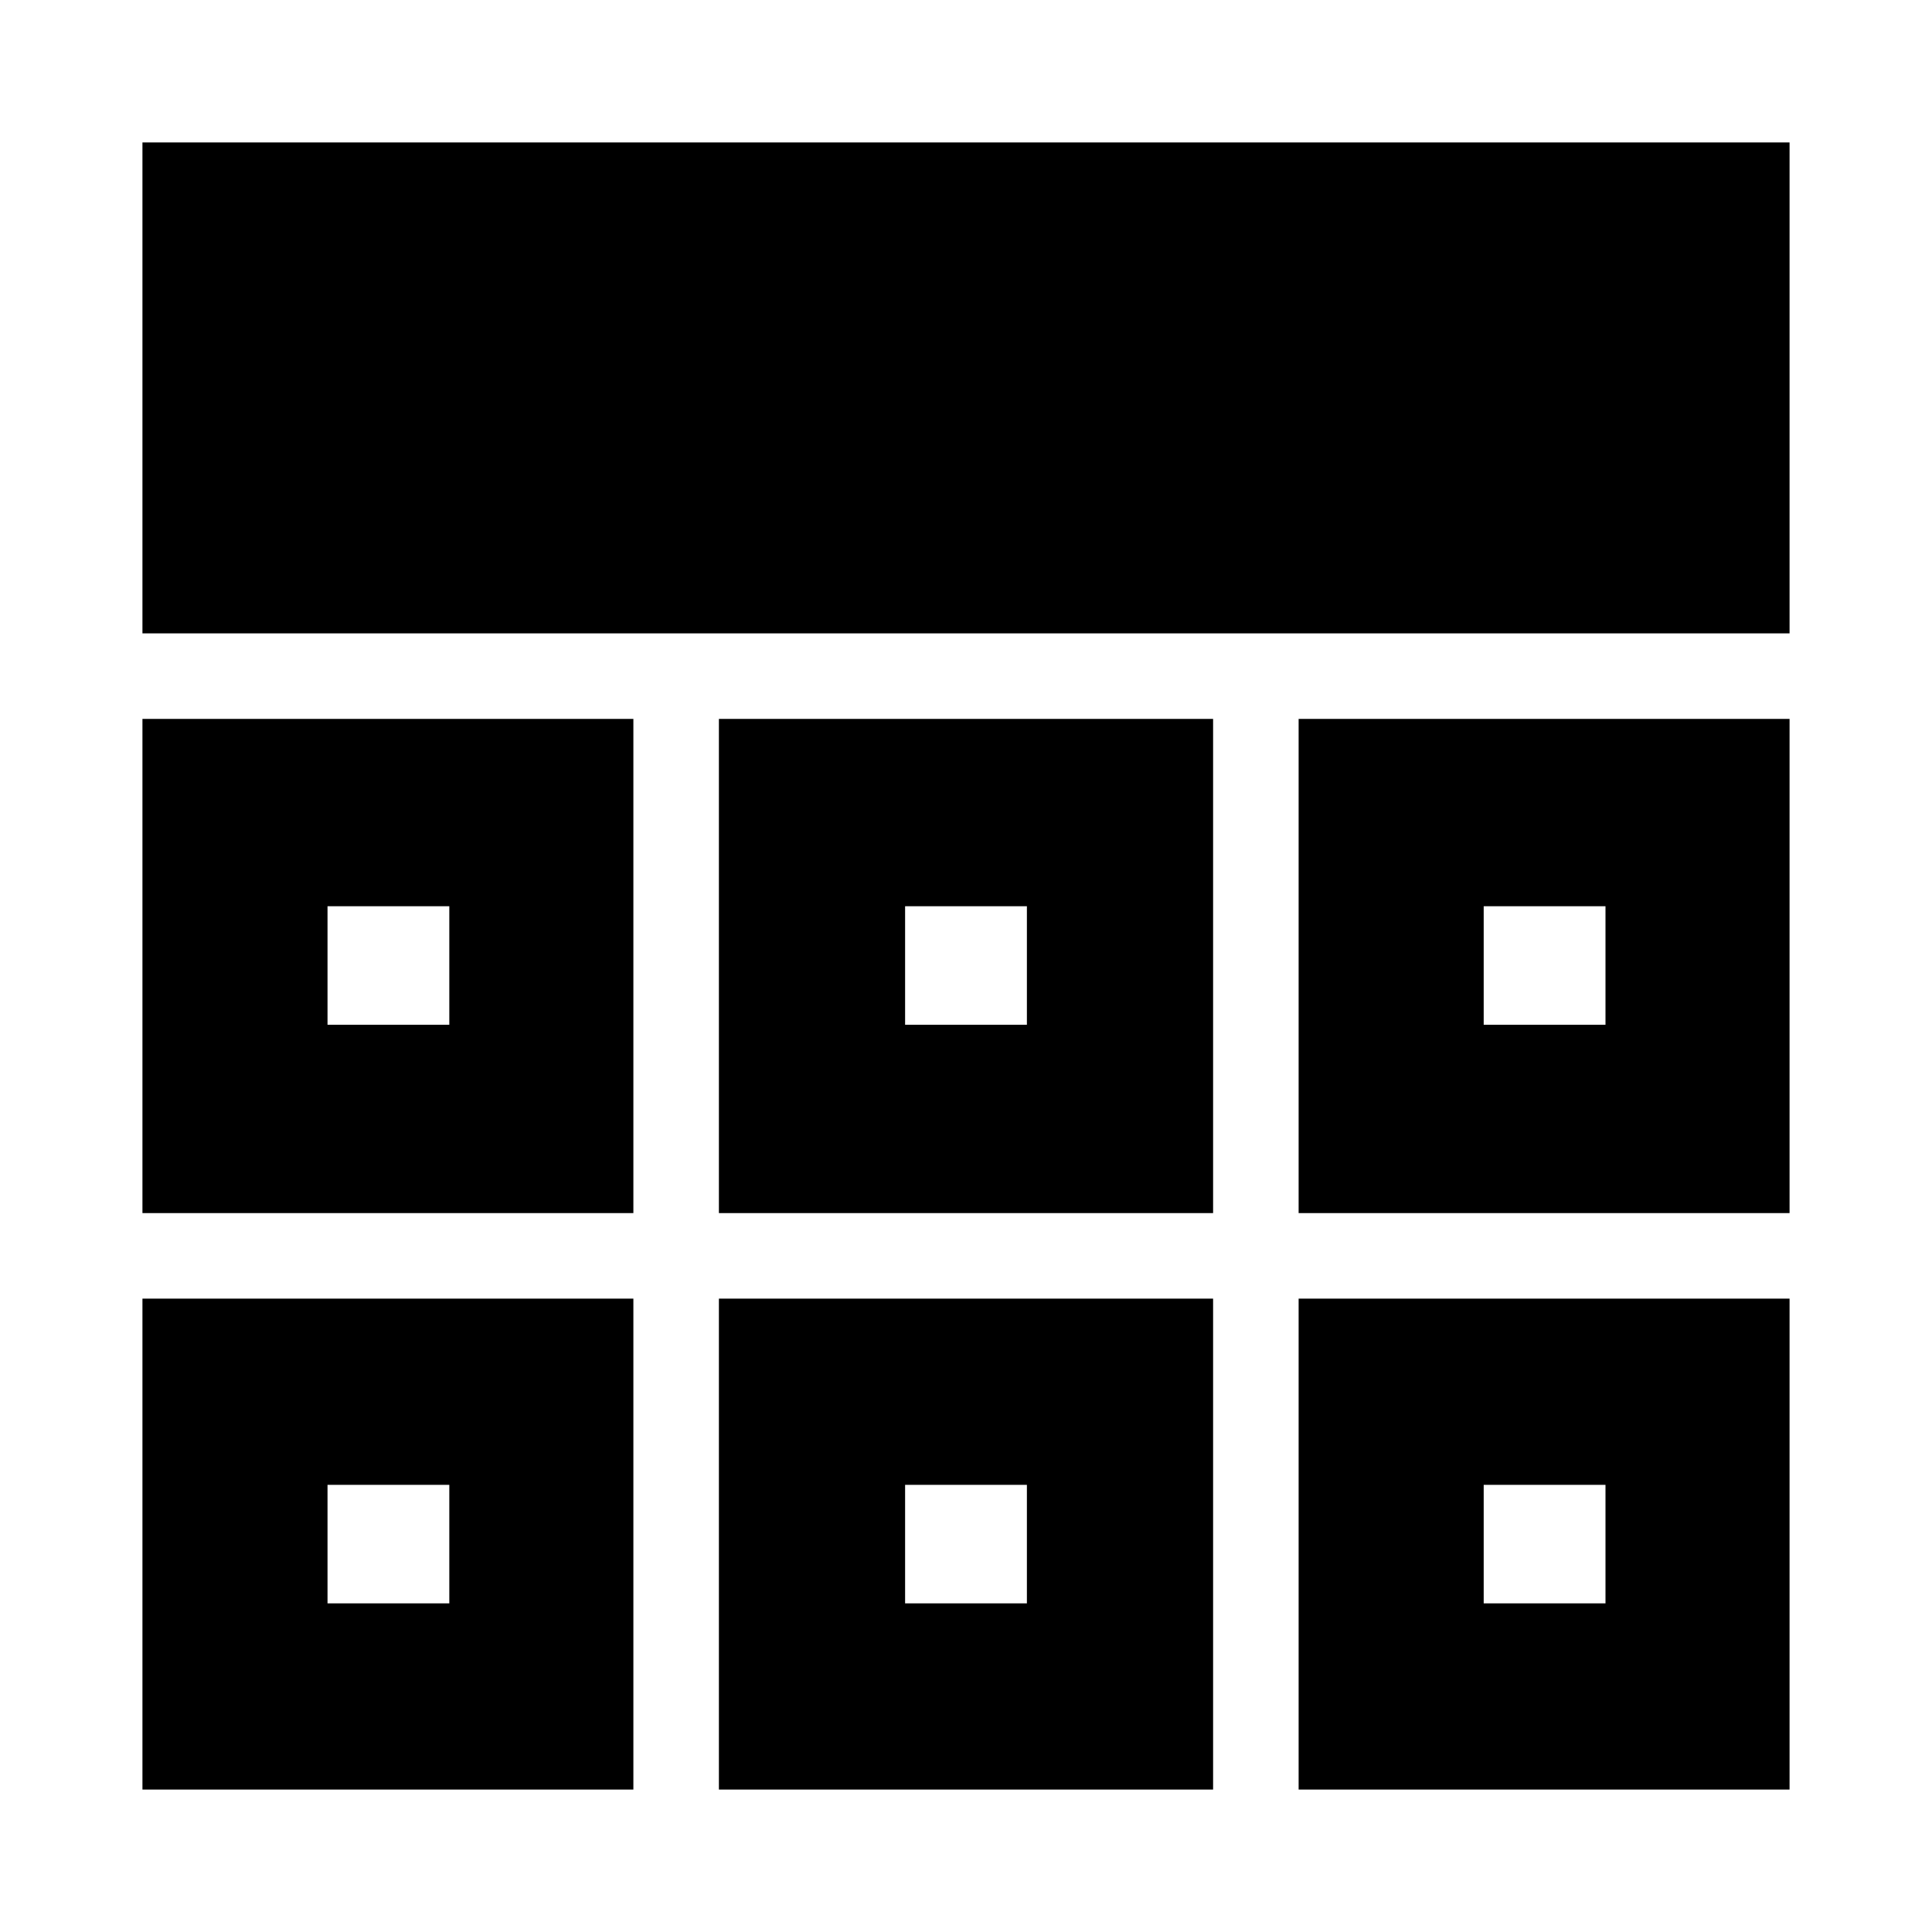 <svg xmlns="http://www.w3.org/2000/svg" height="24" viewBox="0 -960 960 960" width="24"><path d="M70.78-70.78v-243.94h243.94v243.94H70.78Zm286.44 0v-243.94h245.56v243.94H357.22Zm288.06 0v-243.94h243.94v243.94H645.28ZM70.78-357.22v-245.56h243.94v245.56H70.78Zm286.44 0v-245.56h245.56v245.56H357.22Zm288.06 0v-245.56h243.94v245.56H645.28ZM70.78-645.28v-243.94h818.44v243.94H70.78Zm152.48 423.09Zm226.48 0h60.52-60.52Zm287.5 0ZM223.26-450.8v-58.9 58.9ZM480-480Zm257.24 29.2v-58.9 58.9Zm-574.5 287.5h60.52v-58.89h-60.52v58.89Zm287 0h60.52v-58.89h-60.52v58.89Zm287.5 0h60.52v-58.89h-60.52v58.89Zm-574.5-287.5h60.52v-58.9h-60.52v58.9Zm287 0h60.52v-58.9h-60.52v58.9Zm287.5 0h60.52v-58.9h-60.52v58.9Z"/></svg>
